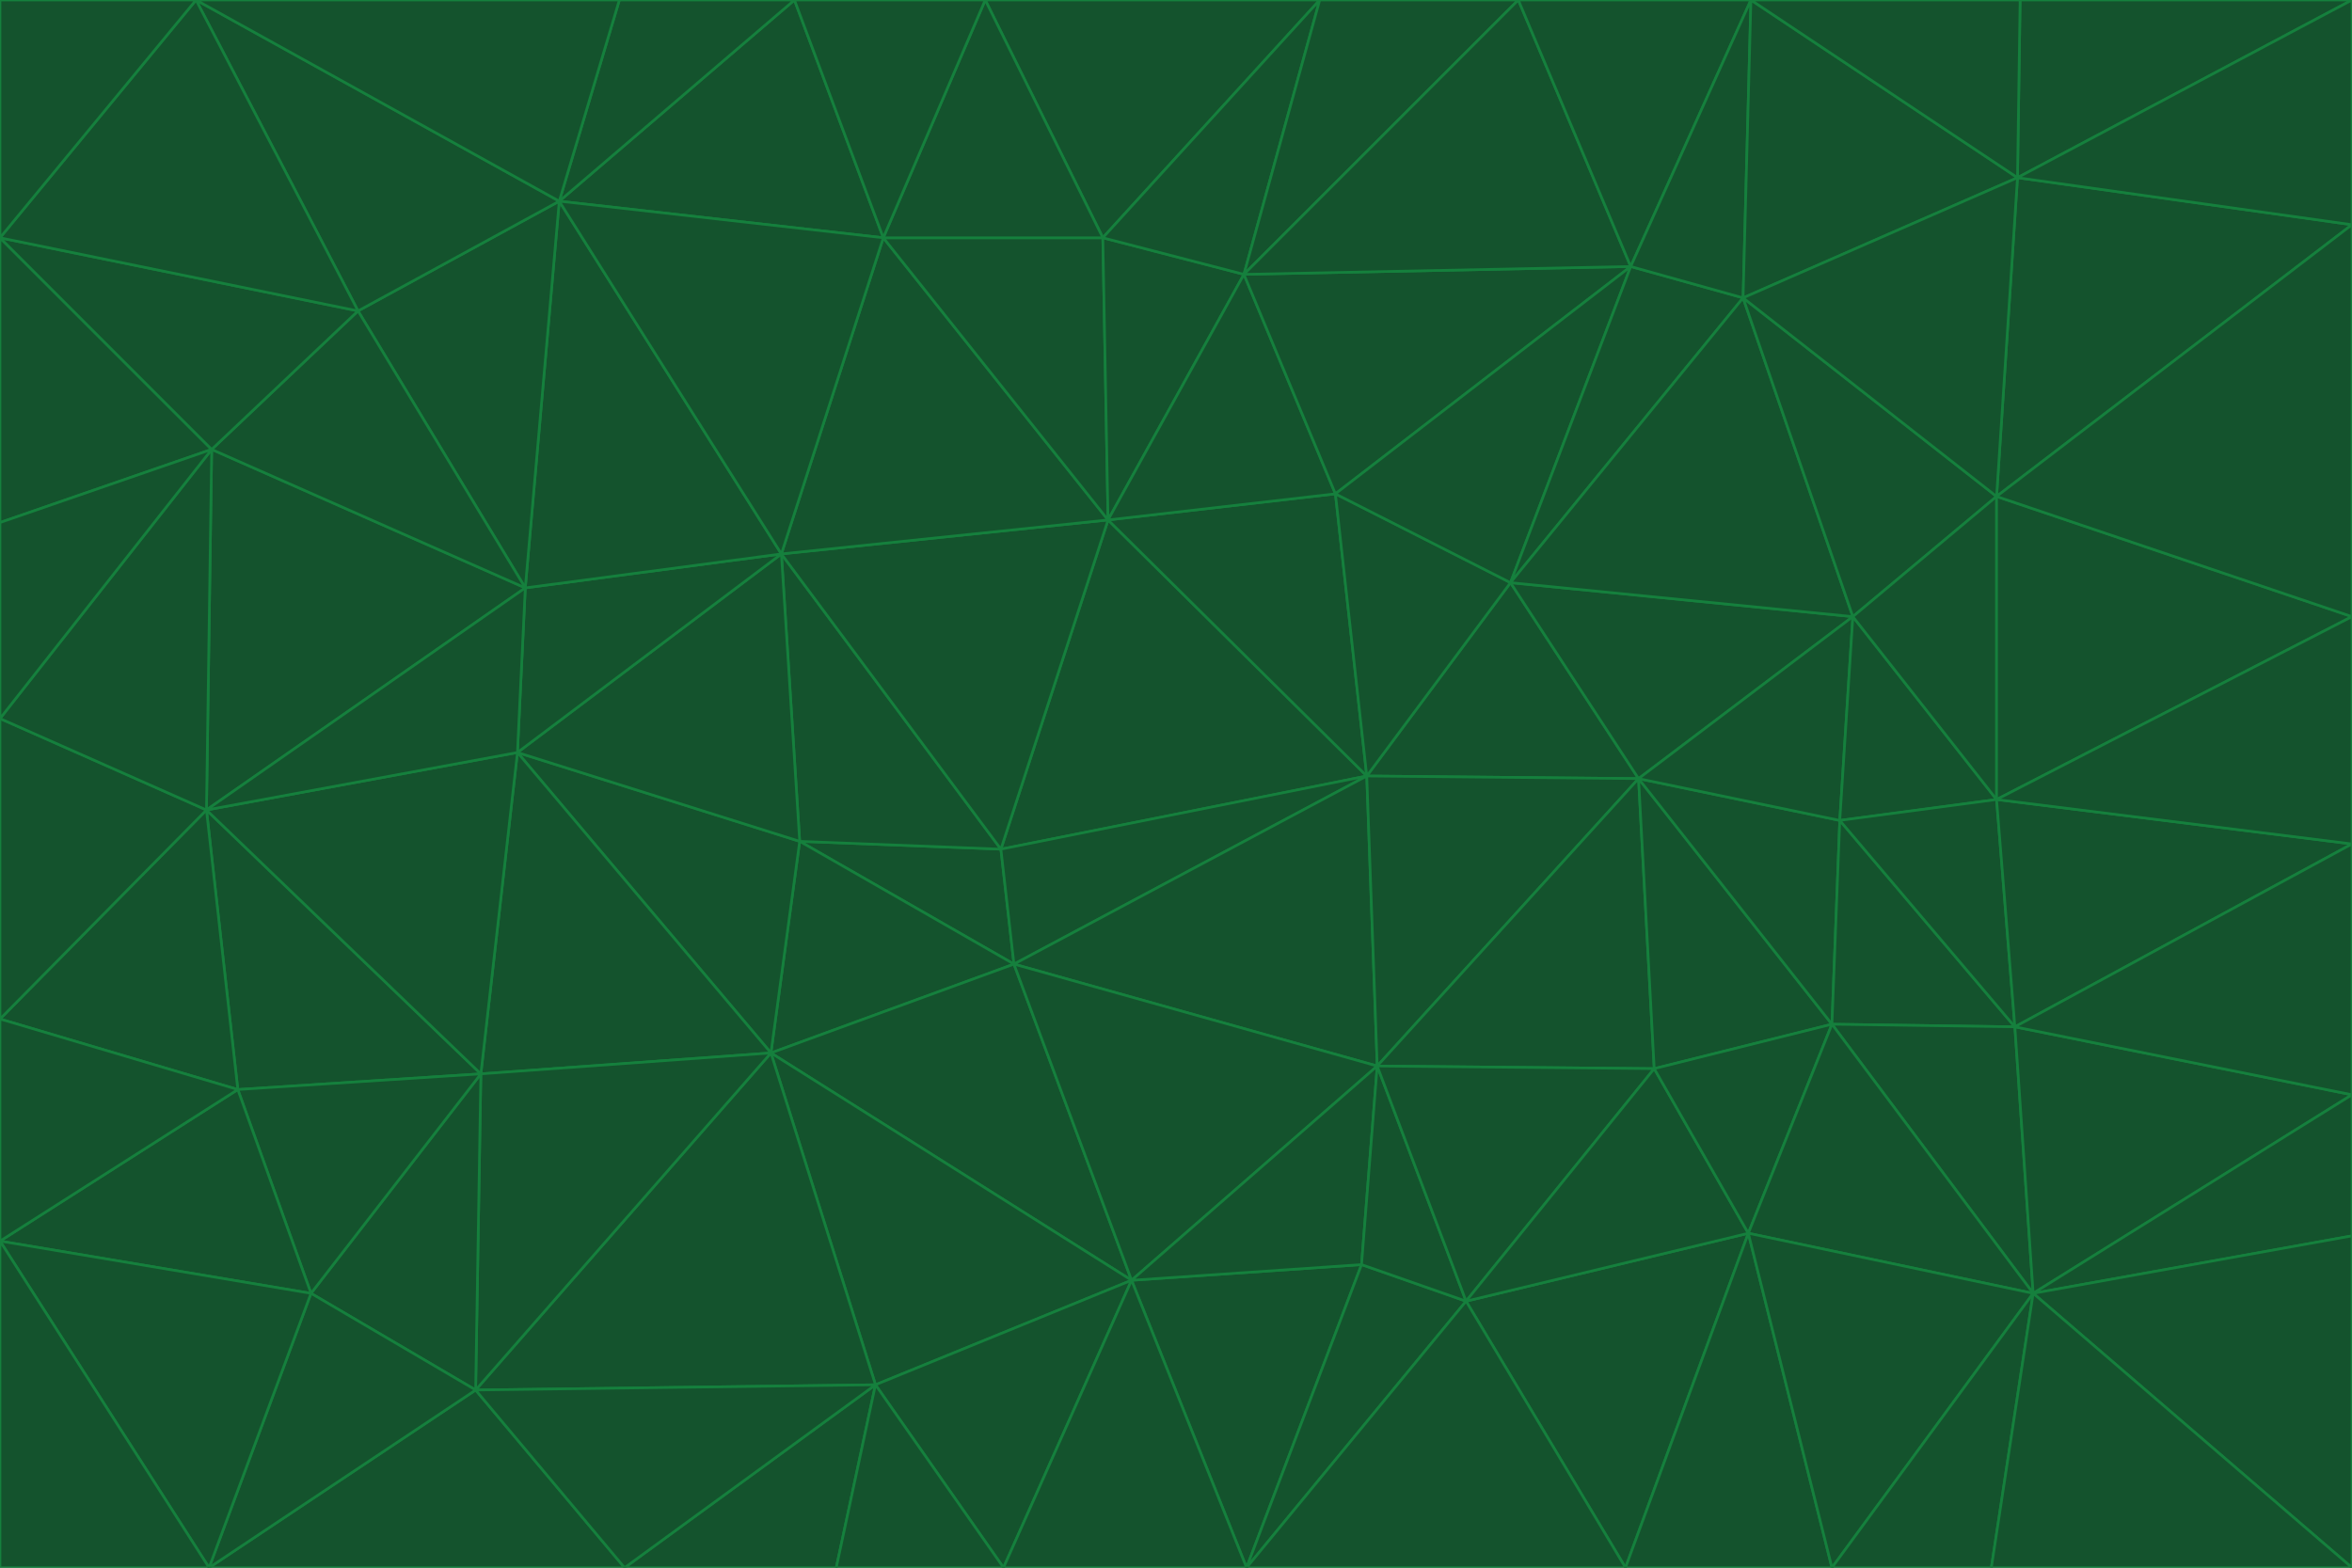 <svg id="visual" viewBox="0 0 900 600" width="900" height="600" xmlns="http://www.w3.org/2000/svg" xmlns:xlink="http://www.w3.org/1999/xlink" version="1.1"><g stroke-width="1" stroke-linejoin="bevel"><path d="M383 325L306 322L388 369Z" fill="#14532d" stroke="#15803d"></path><path d="M306 322L295 403L388 369Z" fill="#14532d" stroke="#15803d"></path><path d="M383 325L299 212L306 322Z" fill="#14532d" stroke="#15803d"></path><path d="M306 322L198 288L295 403Z" fill="#14532d" stroke="#15803d"></path><path d="M299 212L198 288L306 322Z" fill="#14532d" stroke="#15803d"></path><path d="M295 403L433 490L388 369Z" fill="#14532d" stroke="#15803d"></path><path d="M523 297L424 199L383 325Z" fill="#14532d" stroke="#15803d"></path><path d="M198 288L184 411L295 403Z" fill="#14532d" stroke="#15803d"></path><path d="M295 403L335 530L433 490Z" fill="#14532d" stroke="#15803d"></path><path d="M523 297L383 325L388 369Z" fill="#14532d" stroke="#15803d"></path><path d="M383 325L424 199L299 212Z" fill="#14532d" stroke="#15803d"></path><path d="M182 532L335 530L295 403Z" fill="#14532d" stroke="#15803d"></path><path d="M527 408L523 297L388 369Z" fill="#14532d" stroke="#15803d"></path><path d="M299 212L201 225L198 288Z" fill="#14532d" stroke="#15803d"></path><path d="M79 310L91 417L184 411Z" fill="#14532d" stroke="#15803d"></path><path d="M433 490L527 408L388 369Z" fill="#14532d" stroke="#15803d"></path><path d="M477 600L521 484L433 490Z" fill="#14532d" stroke="#15803d"></path><path d="M433 490L521 484L527 408Z" fill="#14532d" stroke="#15803d"></path><path d="M523 297L511 189L424 199Z" fill="#14532d" stroke="#15803d"></path><path d="M424 199L338 91L299 212Z" fill="#14532d" stroke="#15803d"></path><path d="M184 411L182 532L295 403Z" fill="#14532d" stroke="#15803d"></path><path d="M239 600L320 600L335 530Z" fill="#14532d" stroke="#15803d"></path><path d="M335 530L384 600L433 490Z" fill="#14532d" stroke="#15803d"></path><path d="M320 600L384 600L335 530Z" fill="#14532d" stroke="#15803d"></path><path d="M79 310L184 411L198 288Z" fill="#14532d" stroke="#15803d"></path><path d="M184 411L119 495L182 532Z" fill="#14532d" stroke="#15803d"></path><path d="M422 91L338 91L424 199Z" fill="#14532d" stroke="#15803d"></path><path d="M299 212L214 77L201 225Z" fill="#14532d" stroke="#15803d"></path><path d="M477 600L561 498L521 484Z" fill="#14532d" stroke="#15803d"></path><path d="M521 484L561 498L527 408Z" fill="#14532d" stroke="#15803d"></path><path d="M627 298L578 223L523 297Z" fill="#14532d" stroke="#15803d"></path><path d="M523 297L578 223L511 189Z" fill="#14532d" stroke="#15803d"></path><path d="M91 417L119 495L184 411Z" fill="#14532d" stroke="#15803d"></path><path d="M627 298L523 297L527 408Z" fill="#14532d" stroke="#15803d"></path><path d="M476 105L422 91L424 199Z" fill="#14532d" stroke="#15803d"></path><path d="M81 172L79 310L201 225Z" fill="#14532d" stroke="#15803d"></path><path d="M201 225L79 310L198 288Z" fill="#14532d" stroke="#15803d"></path><path d="M80 600L239 600L182 532Z" fill="#14532d" stroke="#15803d"></path><path d="M182 532L239 600L335 530Z" fill="#14532d" stroke="#15803d"></path><path d="M476 105L424 199L511 189Z" fill="#14532d" stroke="#15803d"></path><path d="M624 102L476 105L511 189Z" fill="#14532d" stroke="#15803d"></path><path d="M384 600L477 600L433 490Z" fill="#14532d" stroke="#15803d"></path><path d="M633 409L627 298L527 408Z" fill="#14532d" stroke="#15803d"></path><path d="M561 498L633 409L527 408Z" fill="#14532d" stroke="#15803d"></path><path d="M304 0L214 77L338 91Z" fill="#14532d" stroke="#15803d"></path><path d="M338 91L214 77L299 212Z" fill="#14532d" stroke="#15803d"></path><path d="M214 77L137 119L201 225Z" fill="#14532d" stroke="#15803d"></path><path d="M137 119L81 172L201 225Z" fill="#14532d" stroke="#15803d"></path><path d="M91 417L0 475L119 495Z" fill="#14532d" stroke="#15803d"></path><path d="M79 310L0 390L91 417Z" fill="#14532d" stroke="#15803d"></path><path d="M0 275L0 390L79 310Z" fill="#14532d" stroke="#15803d"></path><path d="M622 600L669 472L561 498Z" fill="#14532d" stroke="#15803d"></path><path d="M561 498L669 472L633 409Z" fill="#14532d" stroke="#15803d"></path><path d="M633 409L701 392L627 298Z" fill="#14532d" stroke="#15803d"></path><path d="M81 172L0 275L79 310Z" fill="#14532d" stroke="#15803d"></path><path d="M505 0L377 0L422 91Z" fill="#14532d" stroke="#15803d"></path><path d="M422 91L377 0L338 91Z" fill="#14532d" stroke="#15803d"></path><path d="M377 0L304 0L338 91Z" fill="#14532d" stroke="#15803d"></path><path d="M214 77L75 0L137 119Z" fill="#14532d" stroke="#15803d"></path><path d="M669 472L701 392L633 409Z" fill="#14532d" stroke="#15803d"></path><path d="M627 298L709 236L578 223Z" fill="#14532d" stroke="#15803d"></path><path d="M119 495L80 600L182 532Z" fill="#14532d" stroke="#15803d"></path><path d="M0 475L80 600L119 495Z" fill="#14532d" stroke="#15803d"></path><path d="M701 392L704 314L627 298Z" fill="#14532d" stroke="#15803d"></path><path d="M578 223L624 102L511 189Z" fill="#14532d" stroke="#15803d"></path><path d="M476 105L505 0L422 91Z" fill="#14532d" stroke="#15803d"></path><path d="M0 390L0 475L91 417Z" fill="#14532d" stroke="#15803d"></path><path d="M304 0L237 0L214 77Z" fill="#14532d" stroke="#15803d"></path><path d="M0 91L0 200L81 172Z" fill="#14532d" stroke="#15803d"></path><path d="M477 600L622 600L561 498Z" fill="#14532d" stroke="#15803d"></path><path d="M771 393L704 314L701 392Z" fill="#14532d" stroke="#15803d"></path><path d="M0 91L81 172L137 119Z" fill="#14532d" stroke="#15803d"></path><path d="M81 172L0 200L0 275Z" fill="#14532d" stroke="#15803d"></path><path d="M667 114L624 102L578 223Z" fill="#14532d" stroke="#15803d"></path><path d="M704 314L709 236L627 298Z" fill="#14532d" stroke="#15803d"></path><path d="M764 306L709 236L704 314Z" fill="#14532d" stroke="#15803d"></path><path d="M581 0L505 0L476 105Z" fill="#14532d" stroke="#15803d"></path><path d="M709 236L667 114L578 223Z" fill="#14532d" stroke="#15803d"></path><path d="M624 102L581 0L476 105Z" fill="#14532d" stroke="#15803d"></path><path d="M771 393L701 392L778 495Z" fill="#14532d" stroke="#15803d"></path><path d="M771 393L764 306L704 314Z" fill="#14532d" stroke="#15803d"></path><path d="M709 236L764 190L667 114Z" fill="#14532d" stroke="#15803d"></path><path d="M0 475L0 600L80 600Z" fill="#14532d" stroke="#15803d"></path><path d="M670 0L581 0L624 102Z" fill="#14532d" stroke="#15803d"></path><path d="M778 495L701 392L669 472Z" fill="#14532d" stroke="#15803d"></path><path d="M75 0L0 91L137 119Z" fill="#14532d" stroke="#15803d"></path><path d="M622 600L701 600L669 472Z" fill="#14532d" stroke="#15803d"></path><path d="M237 0L75 0L214 77Z" fill="#14532d" stroke="#15803d"></path><path d="M764 306L764 190L709 236Z" fill="#14532d" stroke="#15803d"></path><path d="M667 114L670 0L624 102Z" fill="#14532d" stroke="#15803d"></path><path d="M900 236L764 190L764 306Z" fill="#14532d" stroke="#15803d"></path><path d="M701 600L778 495L669 472Z" fill="#14532d" stroke="#15803d"></path><path d="M900 86L772 68L764 190Z" fill="#14532d" stroke="#15803d"></path><path d="M772 68L670 0L667 114Z" fill="#14532d" stroke="#15803d"></path><path d="M701 600L762 600L778 495Z" fill="#14532d" stroke="#15803d"></path><path d="M75 0L0 0L0 91Z" fill="#14532d" stroke="#15803d"></path><path d="M900 323L764 306L771 393Z" fill="#14532d" stroke="#15803d"></path><path d="M764 190L772 68L667 114Z" fill="#14532d" stroke="#15803d"></path><path d="M900 0L773 0L772 68Z" fill="#14532d" stroke="#15803d"></path><path d="M772 68L773 0L670 0Z" fill="#14532d" stroke="#15803d"></path><path d="M900 419L771 393L778 495Z" fill="#14532d" stroke="#15803d"></path><path d="M900 419L900 323L771 393Z" fill="#14532d" stroke="#15803d"></path><path d="M900 473L900 419L778 495Z" fill="#14532d" stroke="#15803d"></path><path d="M900 323L900 236L764 306Z" fill="#14532d" stroke="#15803d"></path><path d="M900 600L900 473L778 495Z" fill="#14532d" stroke="#15803d"></path><path d="M762 600L900 600L778 495Z" fill="#14532d" stroke="#15803d"></path><path d="M900 236L900 86L764 190Z" fill="#14532d" stroke="#15803d"></path><path d="M900 86L900 0L772 68Z" fill="#14532d" stroke="#15803d"></path></g></svg>